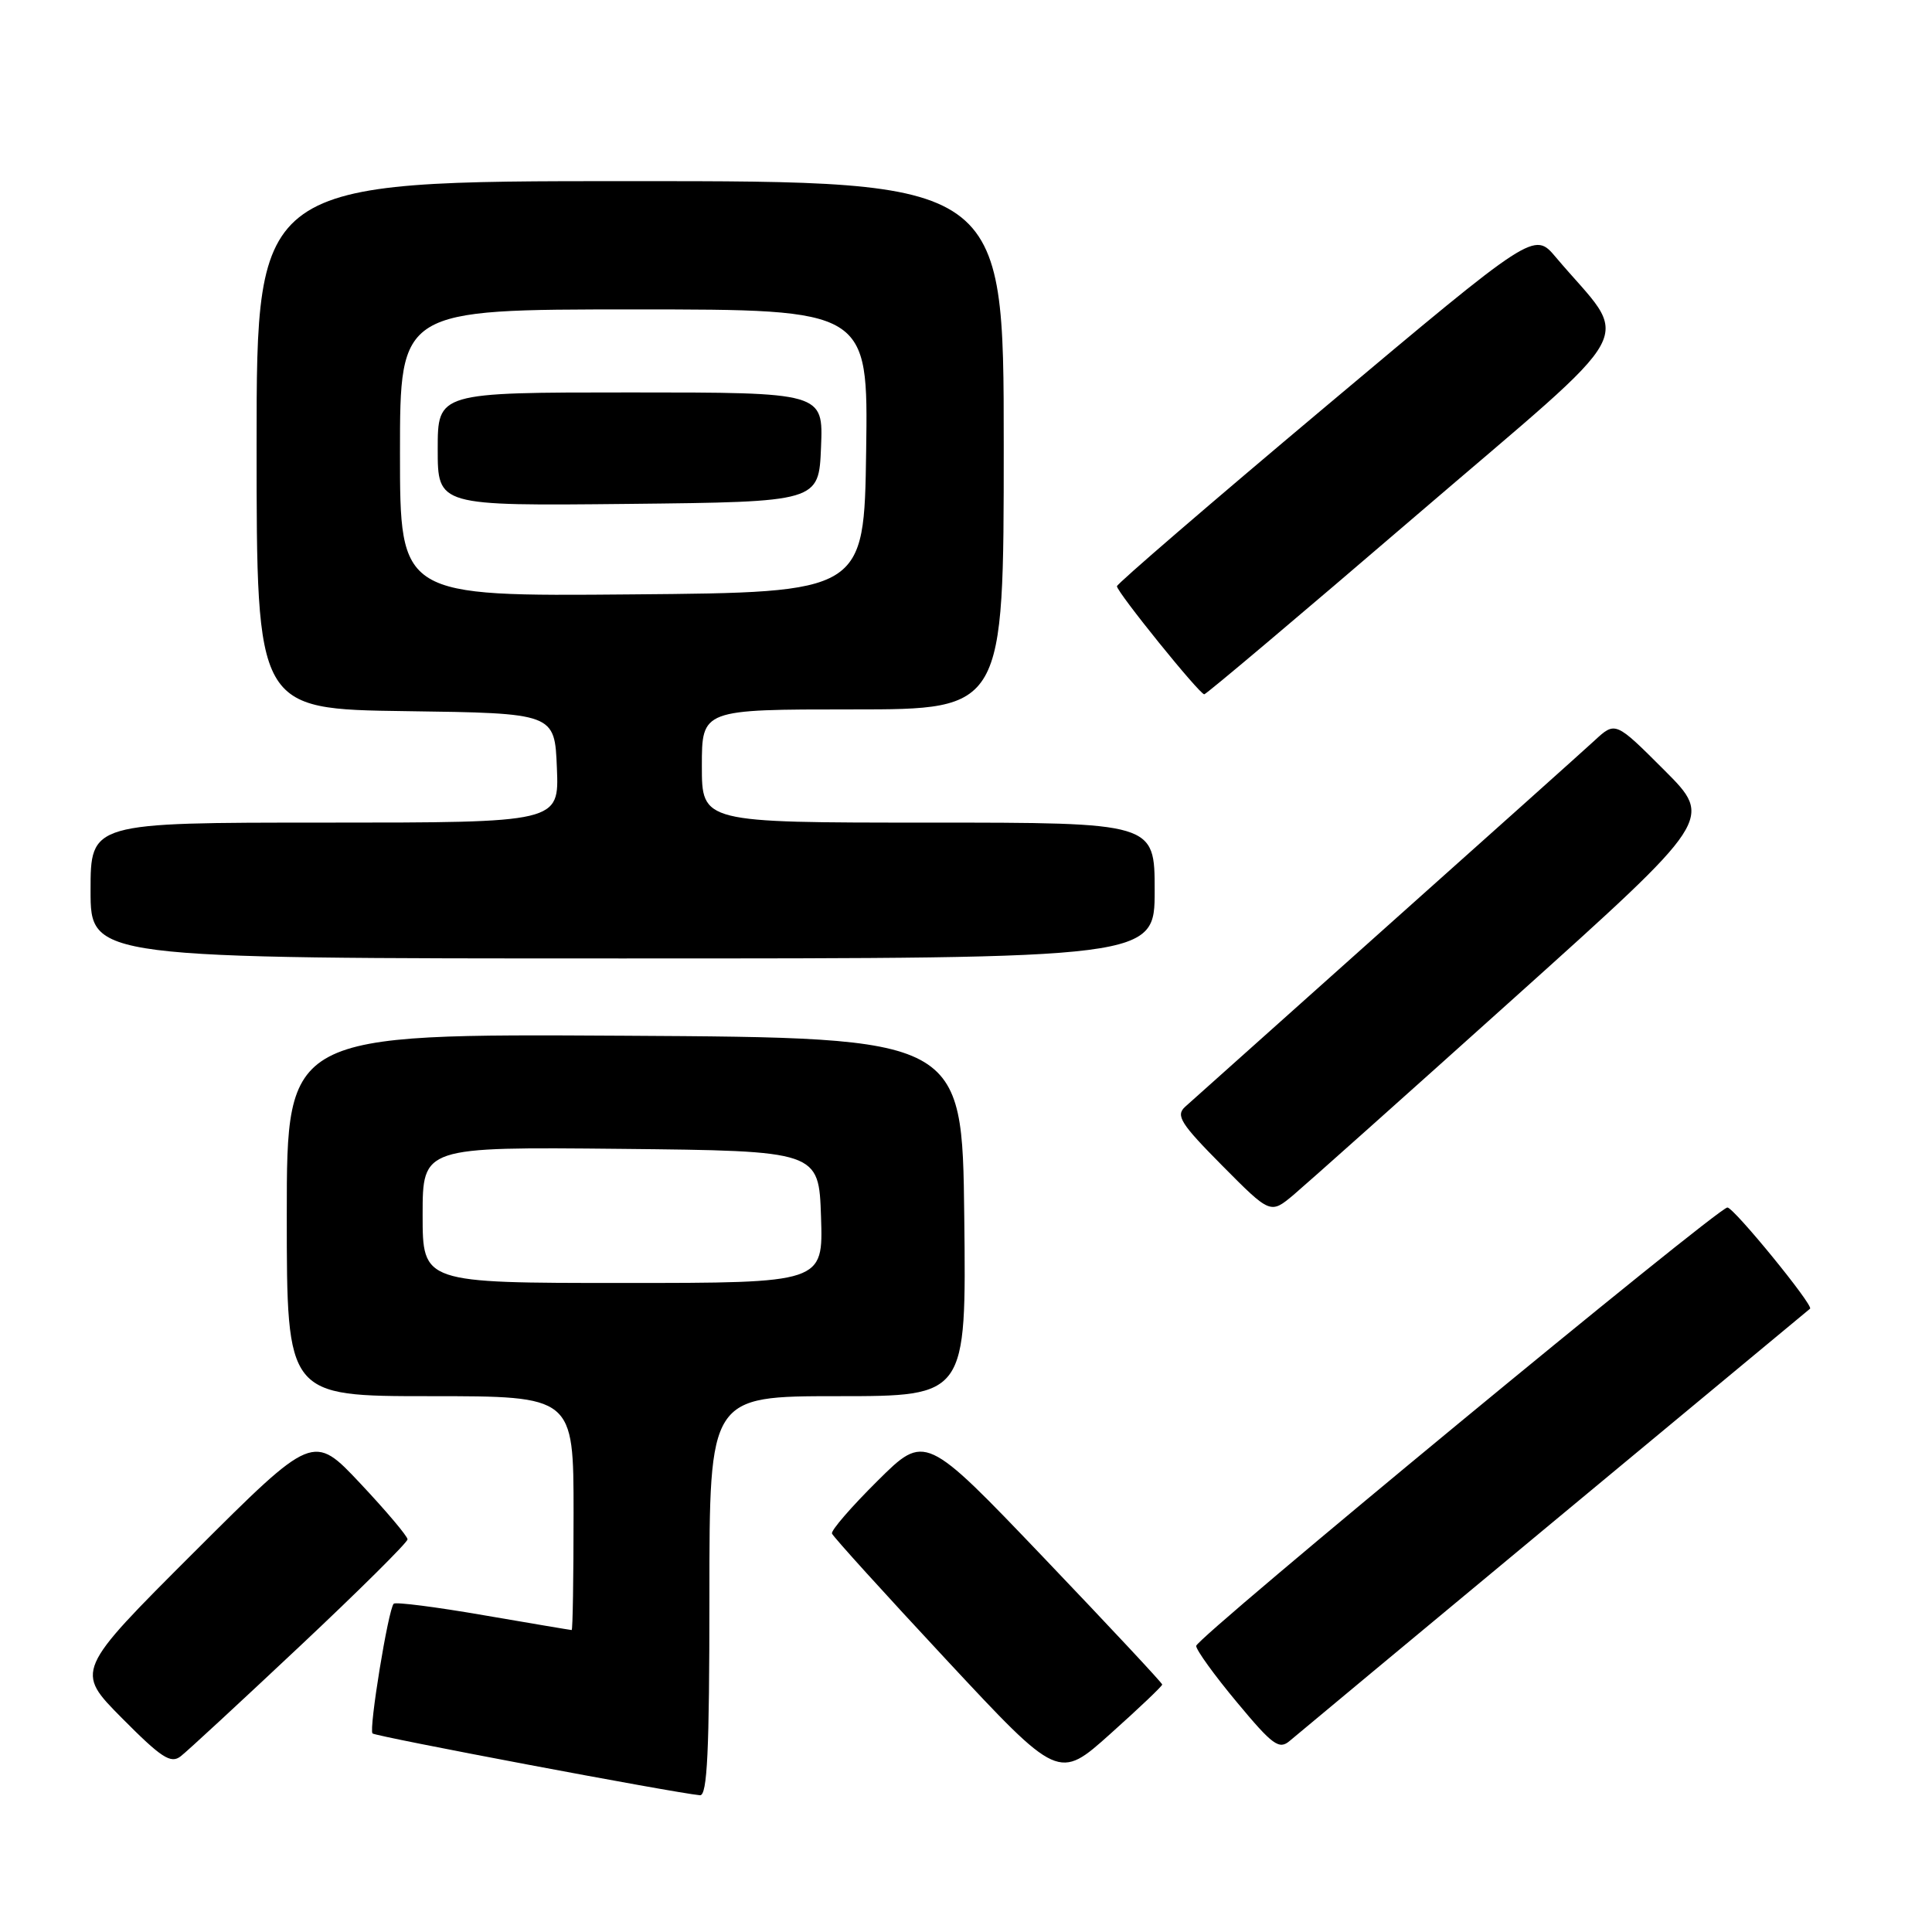<?xml version="1.0" encoding="UTF-8" standalone="no"?>
<!DOCTYPE svg PUBLIC "-//W3C//DTD SVG 1.1//EN" "http://www.w3.org/Graphics/SVG/1.1/DTD/svg11.dtd" >
<svg xmlns="http://www.w3.org/2000/svg" xmlns:xlink="http://www.w3.org/1999/xlink" version="1.1" viewBox="0 0 256 256">
 <g >
 <path fill="currentColor"
d=" M 94.00 211.50 C 94.00 185.00 94.00 185.00 111.02 185.00 C 128.04 185.00 128.04 185.00 127.77 161.25 C 127.50 137.50 127.50 137.50 82.75 137.24 C 38.00 136.98 38.00 136.98 38.00 160.99 C 38.00 185.00 38.00 185.00 57.00 185.00 C 76.00 185.00 76.00 185.00 76.00 200.50 C 76.00 209.03 75.89 216.00 75.75 215.99 C 75.61 215.99 70.35 215.10 64.06 214.02 C 57.77 212.93 52.42 212.25 52.17 212.50 C 51.45 213.21 48.85 229.18 49.36 229.69 C 49.76 230.09 89.37 237.57 92.75 237.88 C 93.72 237.97 94.00 232.10 94.00 211.50 Z  M 154.00 223.21 C 154.00 223.00 146.93 215.44 138.30 206.40 C 122.59 189.96 122.59 189.96 116.29 196.21 C 112.82 199.65 110.10 202.79 110.24 203.20 C 110.38 203.61 117.20 211.13 125.38 219.91 C 140.27 235.89 140.27 235.89 147.13 229.74 C 150.91 226.36 154.00 223.42 154.00 223.21 Z  M 39.75 218.11 C 47.59 210.74 54.00 204.38 54.00 203.97 C 54.00 203.56 51.19 200.23 47.75 196.57 C 41.50 189.92 41.50 189.92 25.73 205.66 C 9.96 221.41 9.96 221.41 16.17 227.67 C 21.38 232.92 22.63 233.74 23.94 232.72 C 24.80 232.06 31.91 225.48 39.75 218.11 Z  M 206.00 201.49 C 224.43 186.19 239.65 173.56 239.84 173.41 C 240.36 173.01 229.74 160.00 228.89 160.00 C 227.62 160.00 158.50 217.04 158.50 218.09 C 158.50 218.64 160.93 222.00 163.90 225.56 C 168.64 231.26 169.49 231.88 170.90 230.67 C 171.78 229.92 187.57 216.79 206.00 201.49 Z  M 200.76 132.12 C 227.01 108.53 227.01 108.53 220.53 102.05 C 214.05 95.57 214.05 95.57 211.28 98.13 C 209.75 99.54 197.25 110.73 183.50 123.00 C 169.75 135.28 157.84 145.93 157.03 146.66 C 155.76 147.82 156.44 148.89 161.95 154.45 C 168.34 160.89 168.34 160.89 171.42 158.31 C 173.11 156.88 186.32 145.10 200.76 132.12 Z  M 153.00 118.00 C 153.00 109.00 153.00 109.00 123.00 109.00 C 93.00 109.00 93.00 109.00 93.00 101.50 C 93.00 94.00 93.00 94.00 113.00 94.00 C 133.00 94.00 133.00 94.00 133.00 59.00 C 133.00 24.00 133.00 24.00 83.50 24.00 C 34.00 24.00 34.00 24.00 34.00 58.98 C 34.00 93.96 34.00 93.96 53.75 94.23 C 73.50 94.50 73.50 94.50 73.79 101.75 C 74.09 109.00 74.09 109.00 43.04 109.00 C 12.00 109.00 12.00 109.00 12.00 118.00 C 12.00 127.00 12.00 127.00 82.50 127.00 C 153.00 127.00 153.00 127.00 153.00 118.00 Z  M 187.53 68.41 C 218.21 42.08 216.13 45.90 206.16 34.09 C 203.28 30.67 203.28 30.67 175.64 53.88 C 160.44 66.64 148.00 77.36 148.00 77.68 C 148.00 78.46 158.94 92.00 159.57 92.00 C 159.83 92.00 172.42 81.38 187.53 68.41 Z  M 56.00 160.98 C 56.00 151.97 56.00 151.97 82.25 152.23 C 108.50 152.50 108.50 152.50 108.79 161.25 C 109.08 170.00 109.08 170.00 82.54 170.00 C 56.00 170.00 56.00 170.00 56.00 160.98 Z  M 53.00 60.01 C 53.00 41.00 53.00 41.00 84.02 41.00 C 115.04 41.00 115.04 41.00 114.77 59.75 C 114.50 78.50 114.50 78.50 83.75 78.76 C 53.00 79.03 53.00 79.03 53.00 60.01 Z  M 108.79 59.25 C 109.09 52.00 109.09 52.00 83.54 52.00 C 58.00 52.00 58.00 52.00 58.00 59.52 C 58.00 67.03 58.00 67.03 83.25 66.77 C 108.50 66.50 108.50 66.50 108.79 59.25 Z "/>
</g>
</svg>
